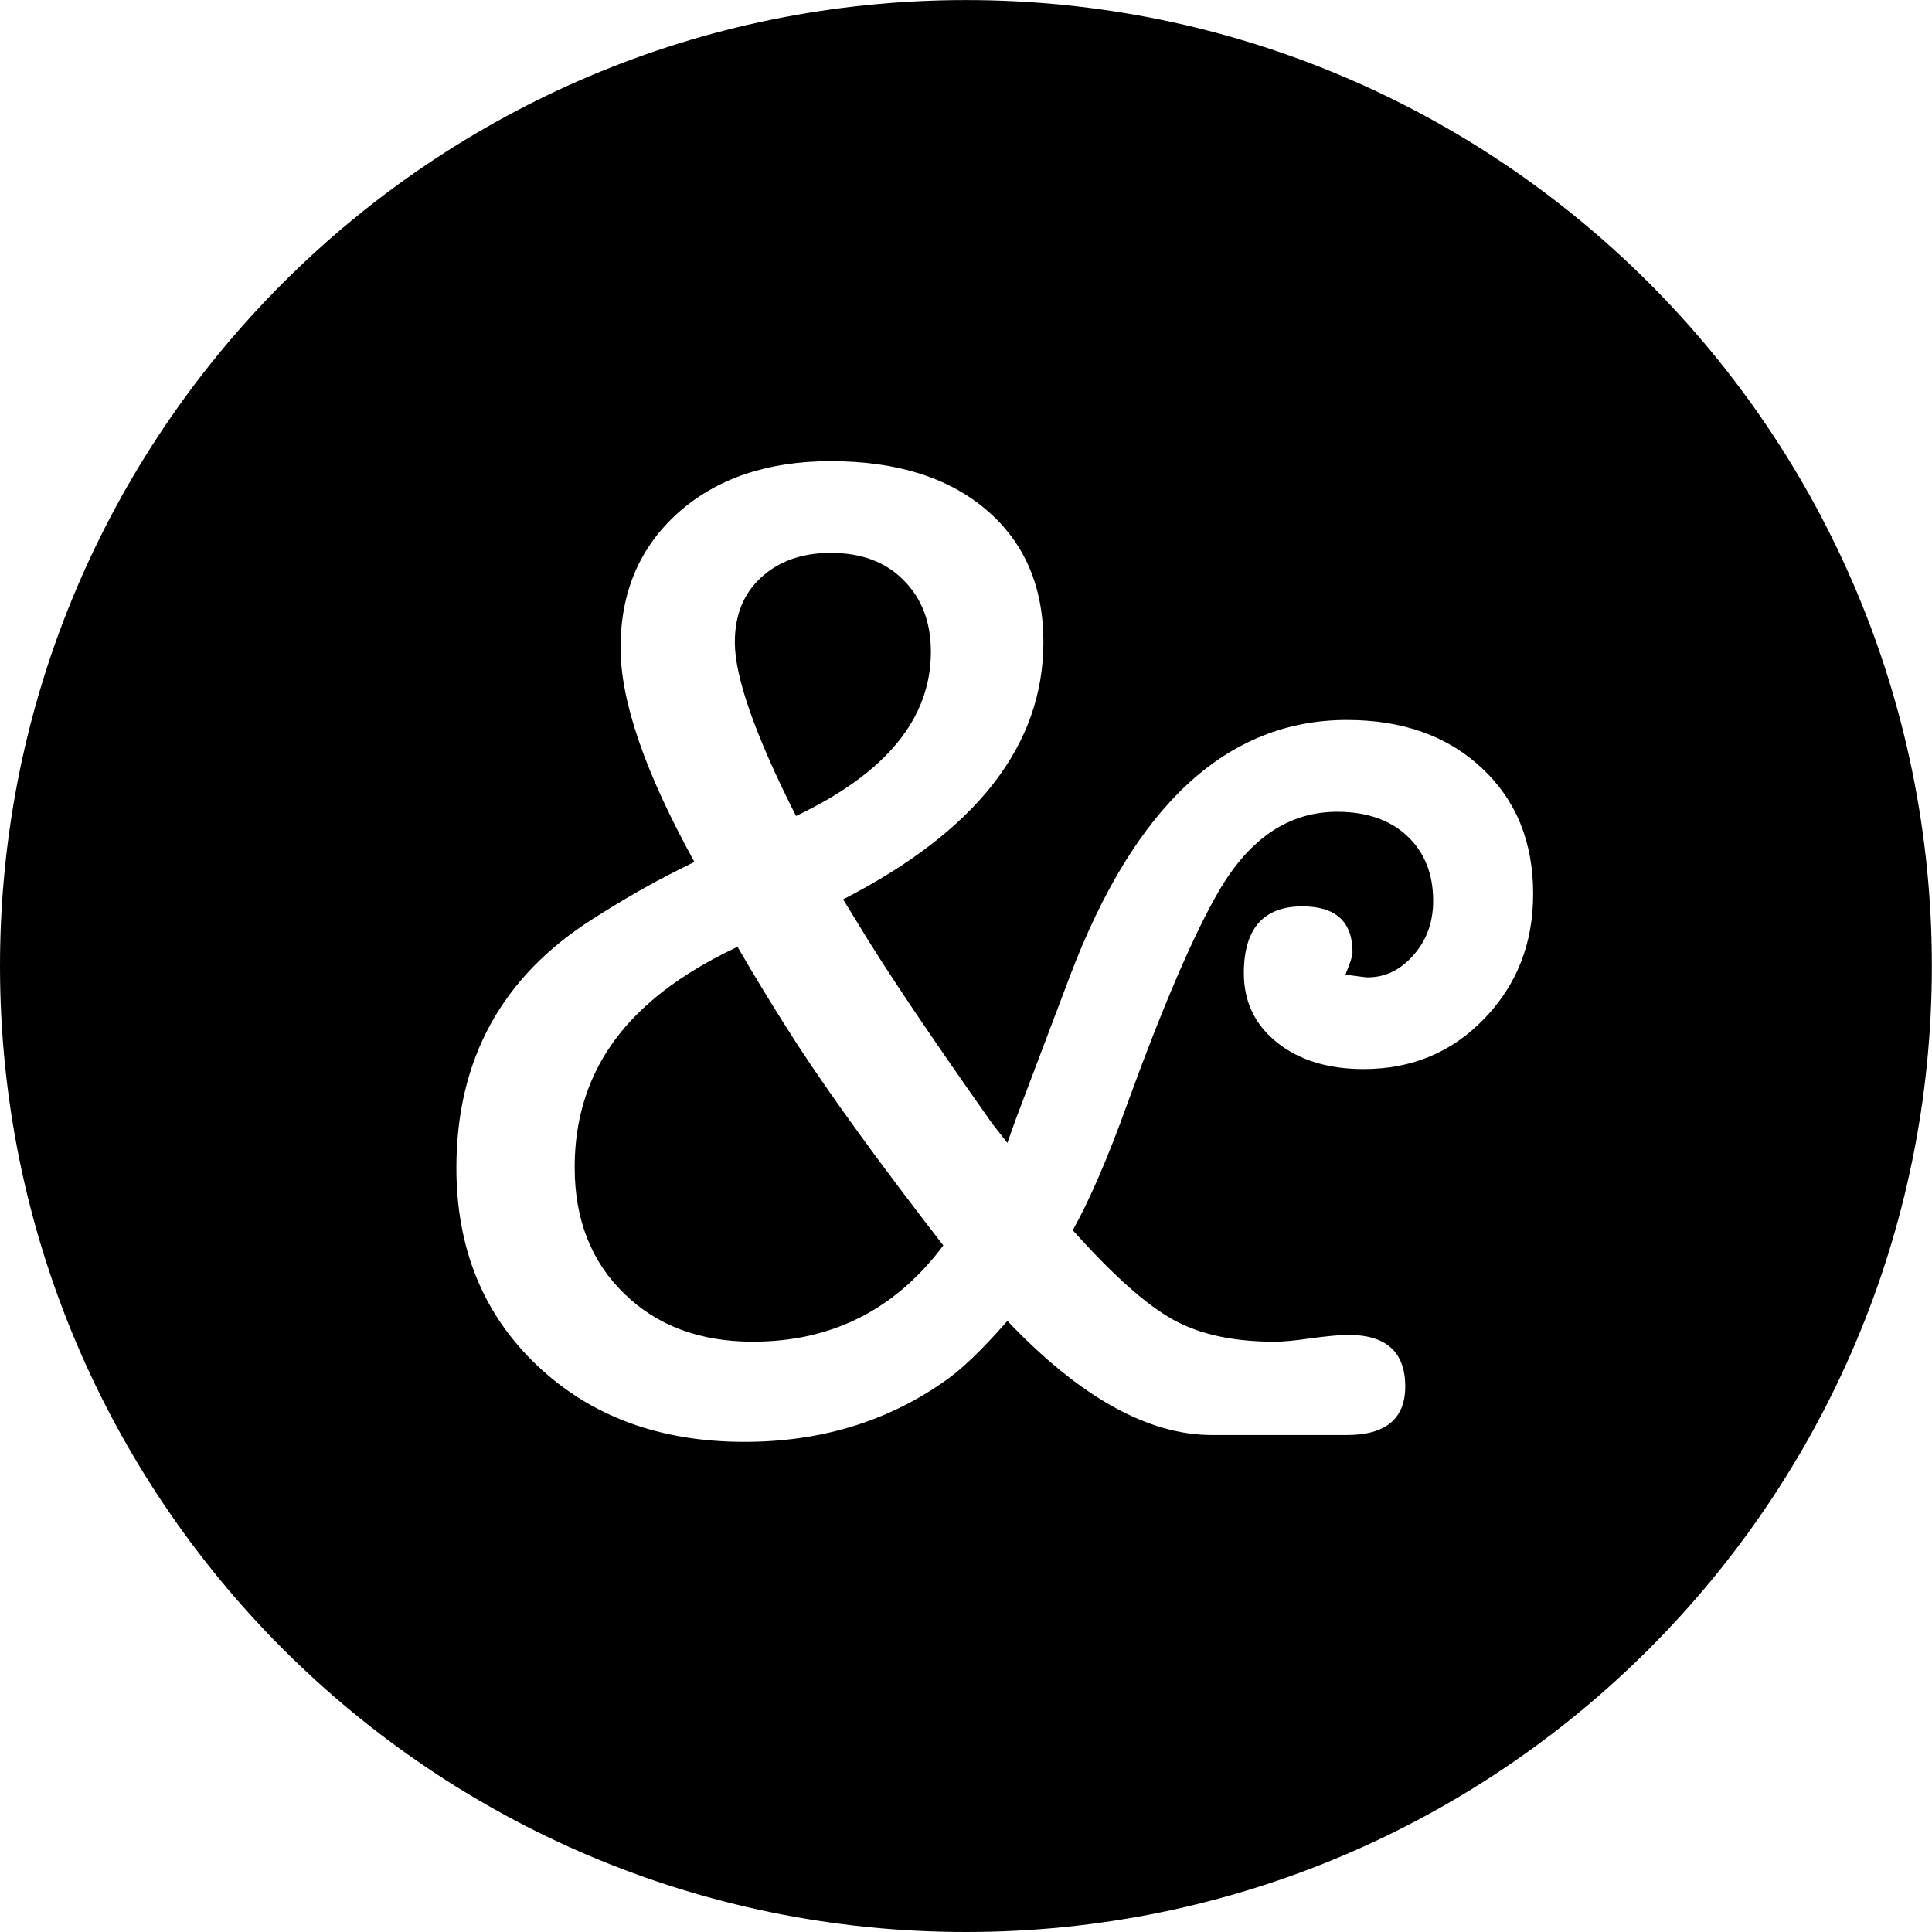 <?xml version="1.0" encoding="utf-8"?>
<!-- Generator: Adobe Illustrator 16.0.0, SVG Export Plug-In . SVG Version: 6.00 Build 0)  -->
<!DOCTYPE svg PUBLIC "-//W3C//DTD SVG 1.1//EN" "http://www.w3.org/Graphics/SVG/1.1/DTD/svg11.dtd">
<svg version="1.1" id="Layer_1" xmlns="http://www.w3.org/2000/svg" xmlns:xlink="http://www.w3.org/1999/xlink" x="0px" y="0px"
	 width="100px" height="100px" viewBox="0 0 100 100" enable-background="new 0 0 100 100" xml:space="preserve">
<g>
	<defs>
		<rect id="SVGID_1_" width="100" height="100"/>
	</defs>
	<clipPath id="SVGID_2_">
		<use xlink:href="#SVGID_1_"  overflow="visible"/>
	</clipPath>
	<path clip-path="url(#SVGID_2_)" d="M38.172,49.005c-1.824,0.864-3.31,1.804-4.464,2.812c-2.64,2.267-3.963,5.135-3.963,8.604
		c0,2.695,0.857,4.879,2.564,6.537c1.697,1.659,3.918,2.488,6.659,2.488c4.074,0,7.367-1.651,9.858-4.982
		c-3.213-4.146-5.732-7.609-7.561-10.408C40.121,52.28,39.088,50.588,38.172,49.005"/>
	<path clip-path="url(#SVGID_2_)" d="M48.183,33.735c0-1.534-0.474-2.768-1.41-3.701c-0.926-0.95-2.19-1.417-3.776-1.417
		c-1.486,0-2.688,0.432-3.597,1.268c-0.913,0.833-1.365,1.953-1.365,3.355c0,1.811,1.054,4.817,3.166,8.995
		C45.854,40.028,48.183,37.194,48.183,33.735"/>
	<path clip-path="url(#SVGID_2_)" d="M76.842,52.709c-1.68,1.756-3.767,2.626-6.262,2.626c-1.831,0-3.323-0.456-4.471-1.368
		s-1.728-2.114-1.728-3.601c0-2.298,1.016-3.452,3.026-3.452c1.734,0,2.599,0.792,2.599,2.377c0,0.19-0.131,0.574-0.366,1.154
		c0.678,0.094,1.058,0.143,1.147,0.143c0.912,0,1.707-0.384,2.377-1.155c0.678-0.764,1.016-1.7,1.016-2.809
		c0-1.396-0.449-2.512-1.34-3.348c-0.885-0.836-2.102-1.258-3.629-1.258c-2.502,0-4.533,1.372-6.13,4.115
		c-1.285,2.208-2.875,5.899-4.747,11.041c-1.003,2.799-1.949,4.962-2.807,6.503c2.066,2.308,3.787,3.85,5.184,4.623
		c1.389,0.774,3.145,1.147,5.259,1.147c0.429,0,1.071-0.056,1.9-0.18c0.844-0.11,1.479-0.173,1.922-0.173
		c1.962,0,2.943,0.892,2.943,2.668c0,1.672-1.016,2.515-3.02,2.515h-1.154h-2.018h-3.815c-3.31,0-6.842-1.969-10.587-5.908
		c-1.293,1.485-2.398,2.55-3.317,3.172c-2.975,2.066-6.399,3.089-10.291,3.089c-4.367,0-7.947-1.312-10.729-3.952
		c-2.789-2.641-4.181-6.055-4.181-10.229c0-5.618,2.357-9.91,7.063-12.885c1.583-1.013,3.041-1.845,4.392-2.519l0.864-0.432
		c-2.547-4.613-3.822-8.313-3.822-11.088c0-2.889,0.999-5.214,2.989-6.994c1.994-1.769,4.627-2.661,7.889-2.661
		c3.403,0,6.092,0.843,8.058,2.522c1.97,1.683,2.95,3.96,2.95,6.842c0,5.328-3.441,9.765-10.366,13.317l0.794,1.296
		c1.296,2.16,3.601,5.601,6.911,10.293l0.795,1.017l0.436-1.224l2.806-7.415c3.352-8.843,8.134-13.252,14.333-13.252
		c2.875,0,5.204,0.823,6.979,2.484c1.776,1.655,2.661,3.822,2.661,6.51C79.357,48.812,78.528,50.954,76.842,52.709 M50,0.003
		C22.384,0.003,0,22.384,0,50c0,27.608,22.384,50,50,50c27.608,0,49.993-22.392,49.993-50C99.993,22.384,77.608,0.003,50,0.003"/>
</g>
</svg>
